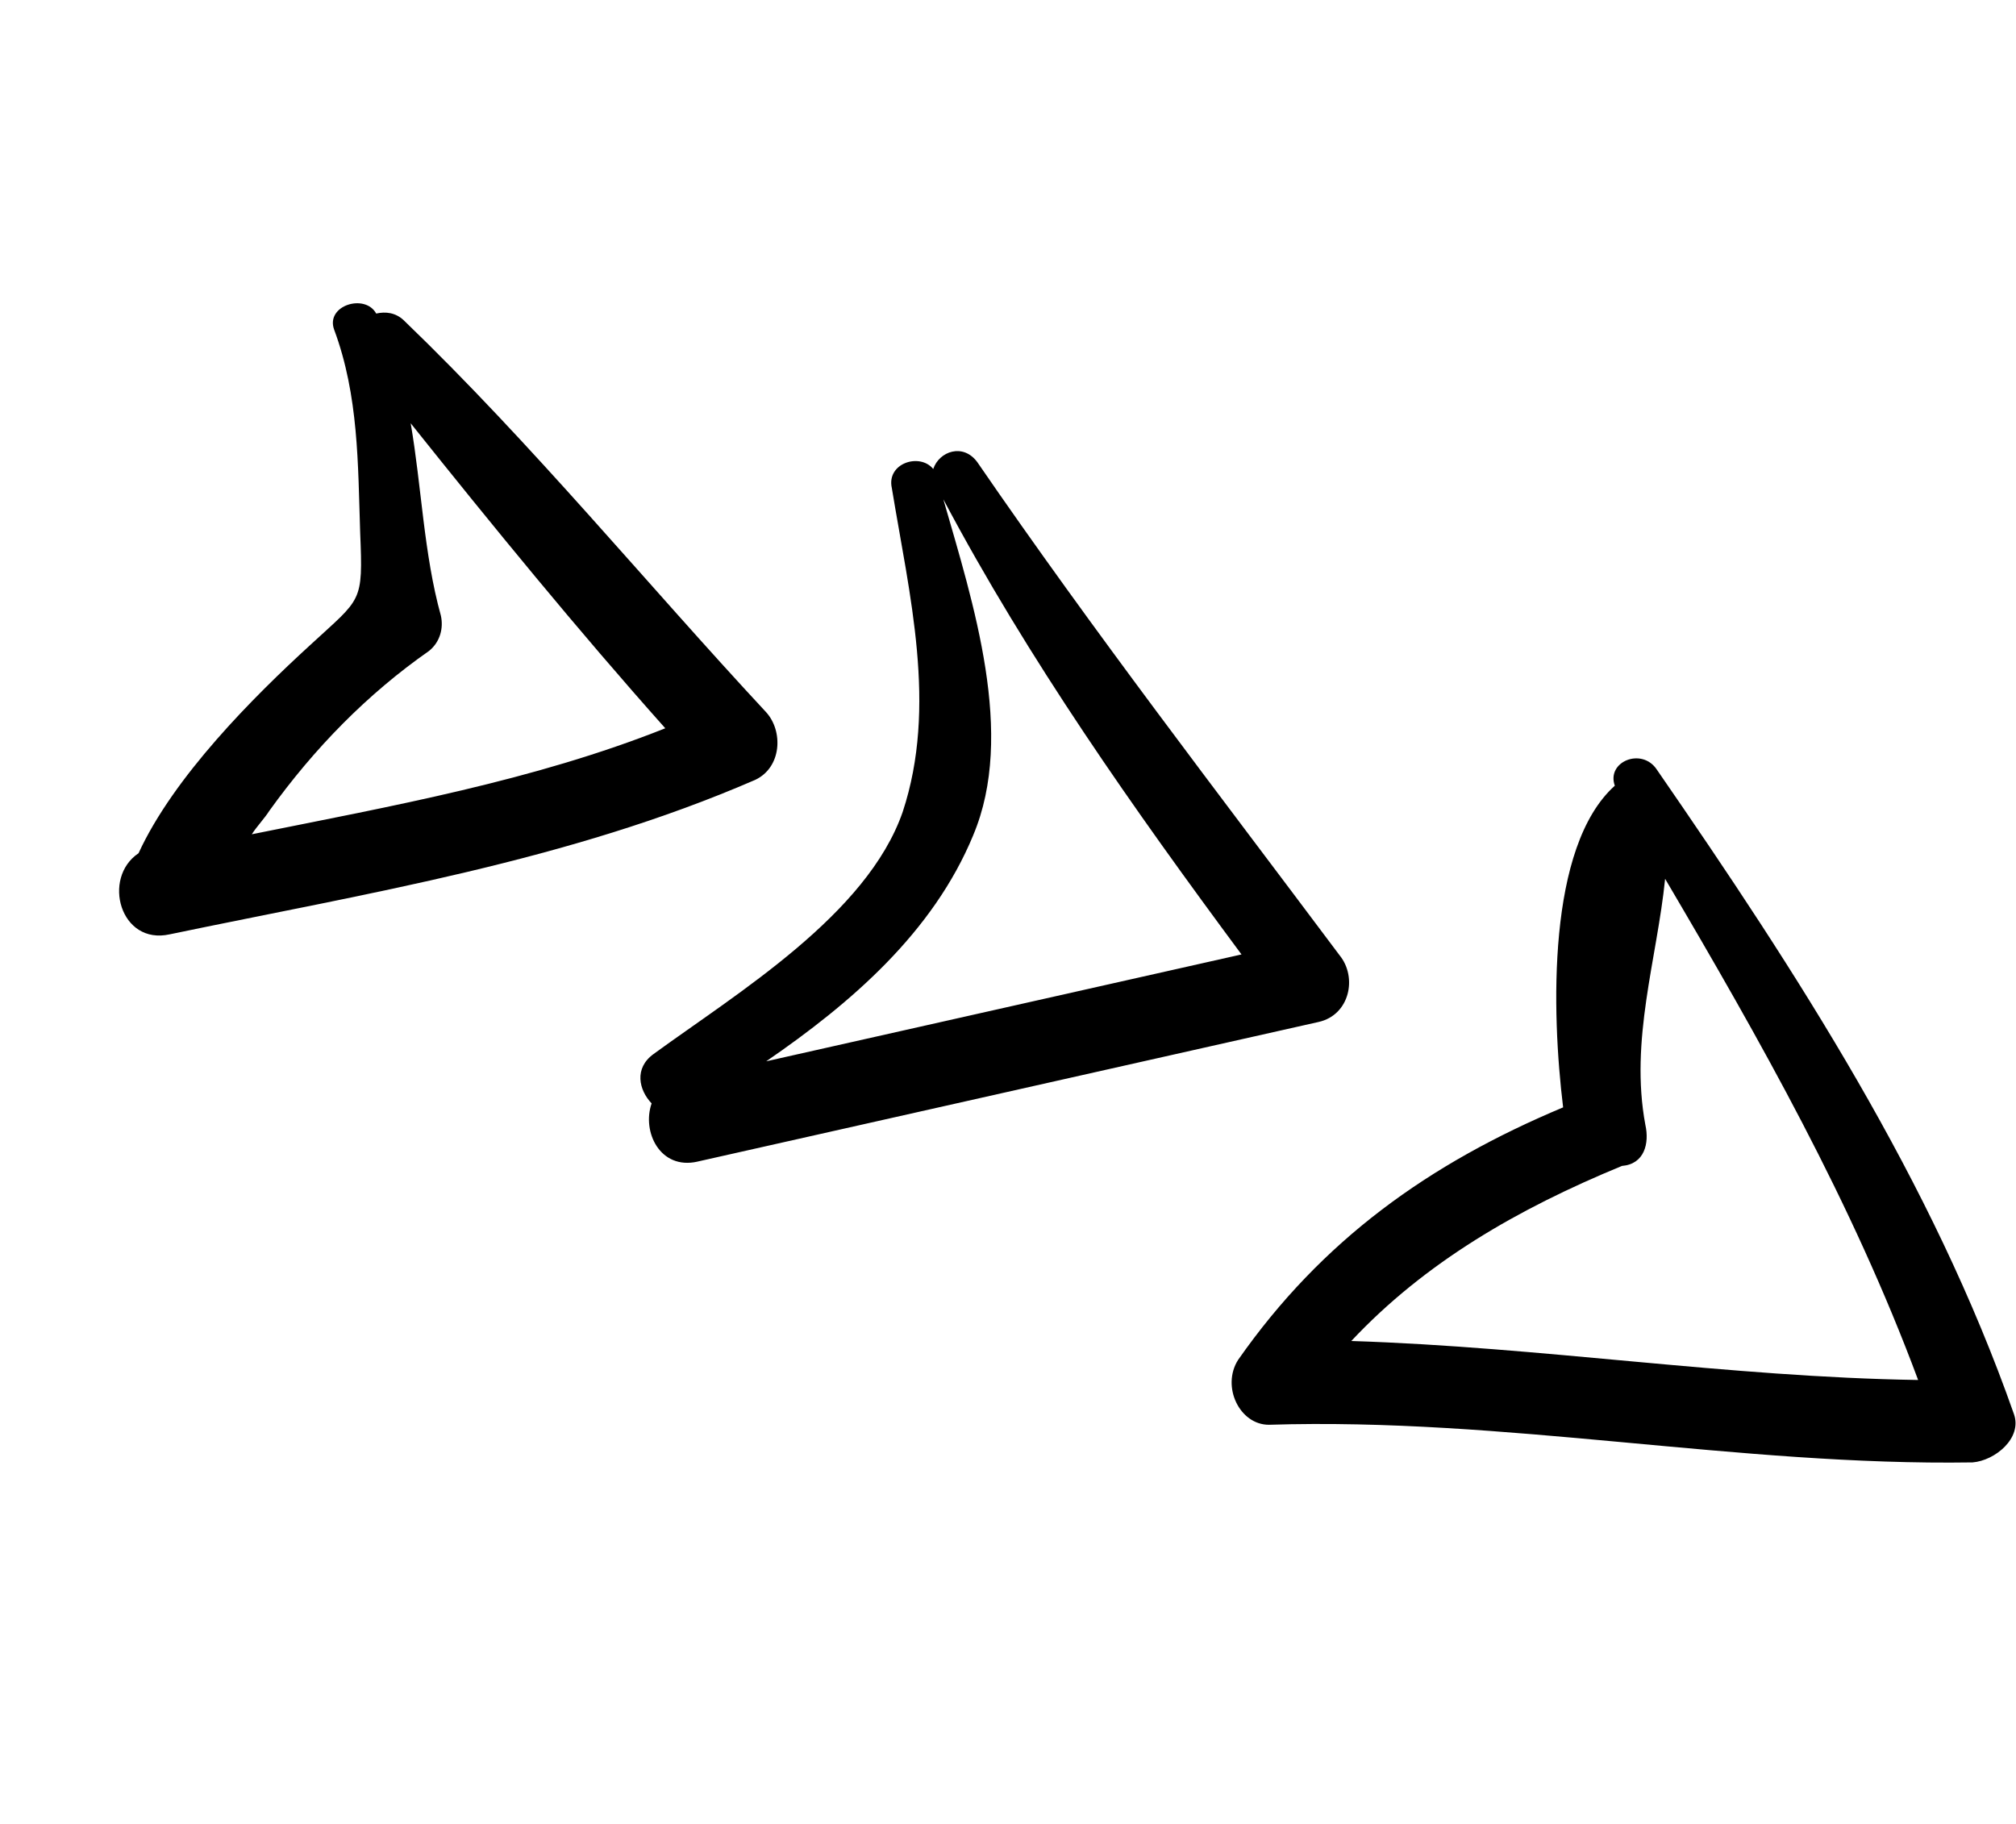 <svg xmlns="http://www.w3.org/2000/svg" width="84" height="76" fill="currentColor"><path d="M52.873 59.368c9.856-.312 19.56 1.721 29.317 1.568.935-.074 2.084-1.013 1.722-2.019-3.406-9.705-9.025-18.368-14.874-26.844-.621-.948-2.116-.34-1.754.666-2.829 2.54-2.639 9.432-2.154 13.403-5.592 2.345-10.045 5.522-13.544 10.524-.703 1.11.064 2.705 1.287 2.702zm15.683-12.501c-.656-3.524.486-6.908.824-10.248 3.96 6.725 7.79 13.479 10.542 20.883-7.915-.124-15.674-1.371-23.618-1.625 3.071-3.274 6.922-5.5 11.278-7.295.935-.074 1.149-.938.974-1.715zm-39.5 1.536l25.888-5.82c1.294-.291 1.622-1.86.871-2.779-5.053-6.751-10.236-13.472-15.089-20.54-.592-.819-1.598-.457-1.841.278-.563-.689-1.958-.24-1.725.796.73 4.459 1.908 9.09.451 13.497-1.486 4.278-6.874 7.529-10.379 10.084-.819.592-.615 1.498-.081 2.058-.414 1.181.352 2.776 1.906 2.427zm11.493-13.598c1.774-4.206.005-9.656-1.243-13.999 3.542 6.682 7.932 12.903 12.423 18.964l-19.804 4.453c3.534-2.426 6.952-5.37 8.625-9.418zM7.077 38.931c8.313-1.733 16.584-3.049 24.39-6.435 1.107-.521 1.175-2.032.453-2.822-5.021-5.398-9.712-11.143-15.093-16.324-.346-.33-.764-.372-1.152-.285-.463-.848-2.116-.34-1.754.666 1.028 2.76.992 5.624 1.086 8.459.122 2.964.064 2.705-2.075 4.682-2.369 2.165-5.699 5.497-7.159 8.681-1.537 1.025-.768 3.844 1.303 3.378zm10.806-11.813c.46-.375.602-.951.486-1.469-.711-2.559-.805-5.394-1.257-8.012 3.407 4.266 6.972 8.631 10.608 12.709-5.492 2.186-11.375 3.237-17.228 4.417.201-.317.531-.663.732-.98 1.864-2.595 4.075-4.86 6.66-6.665z"></path></svg>